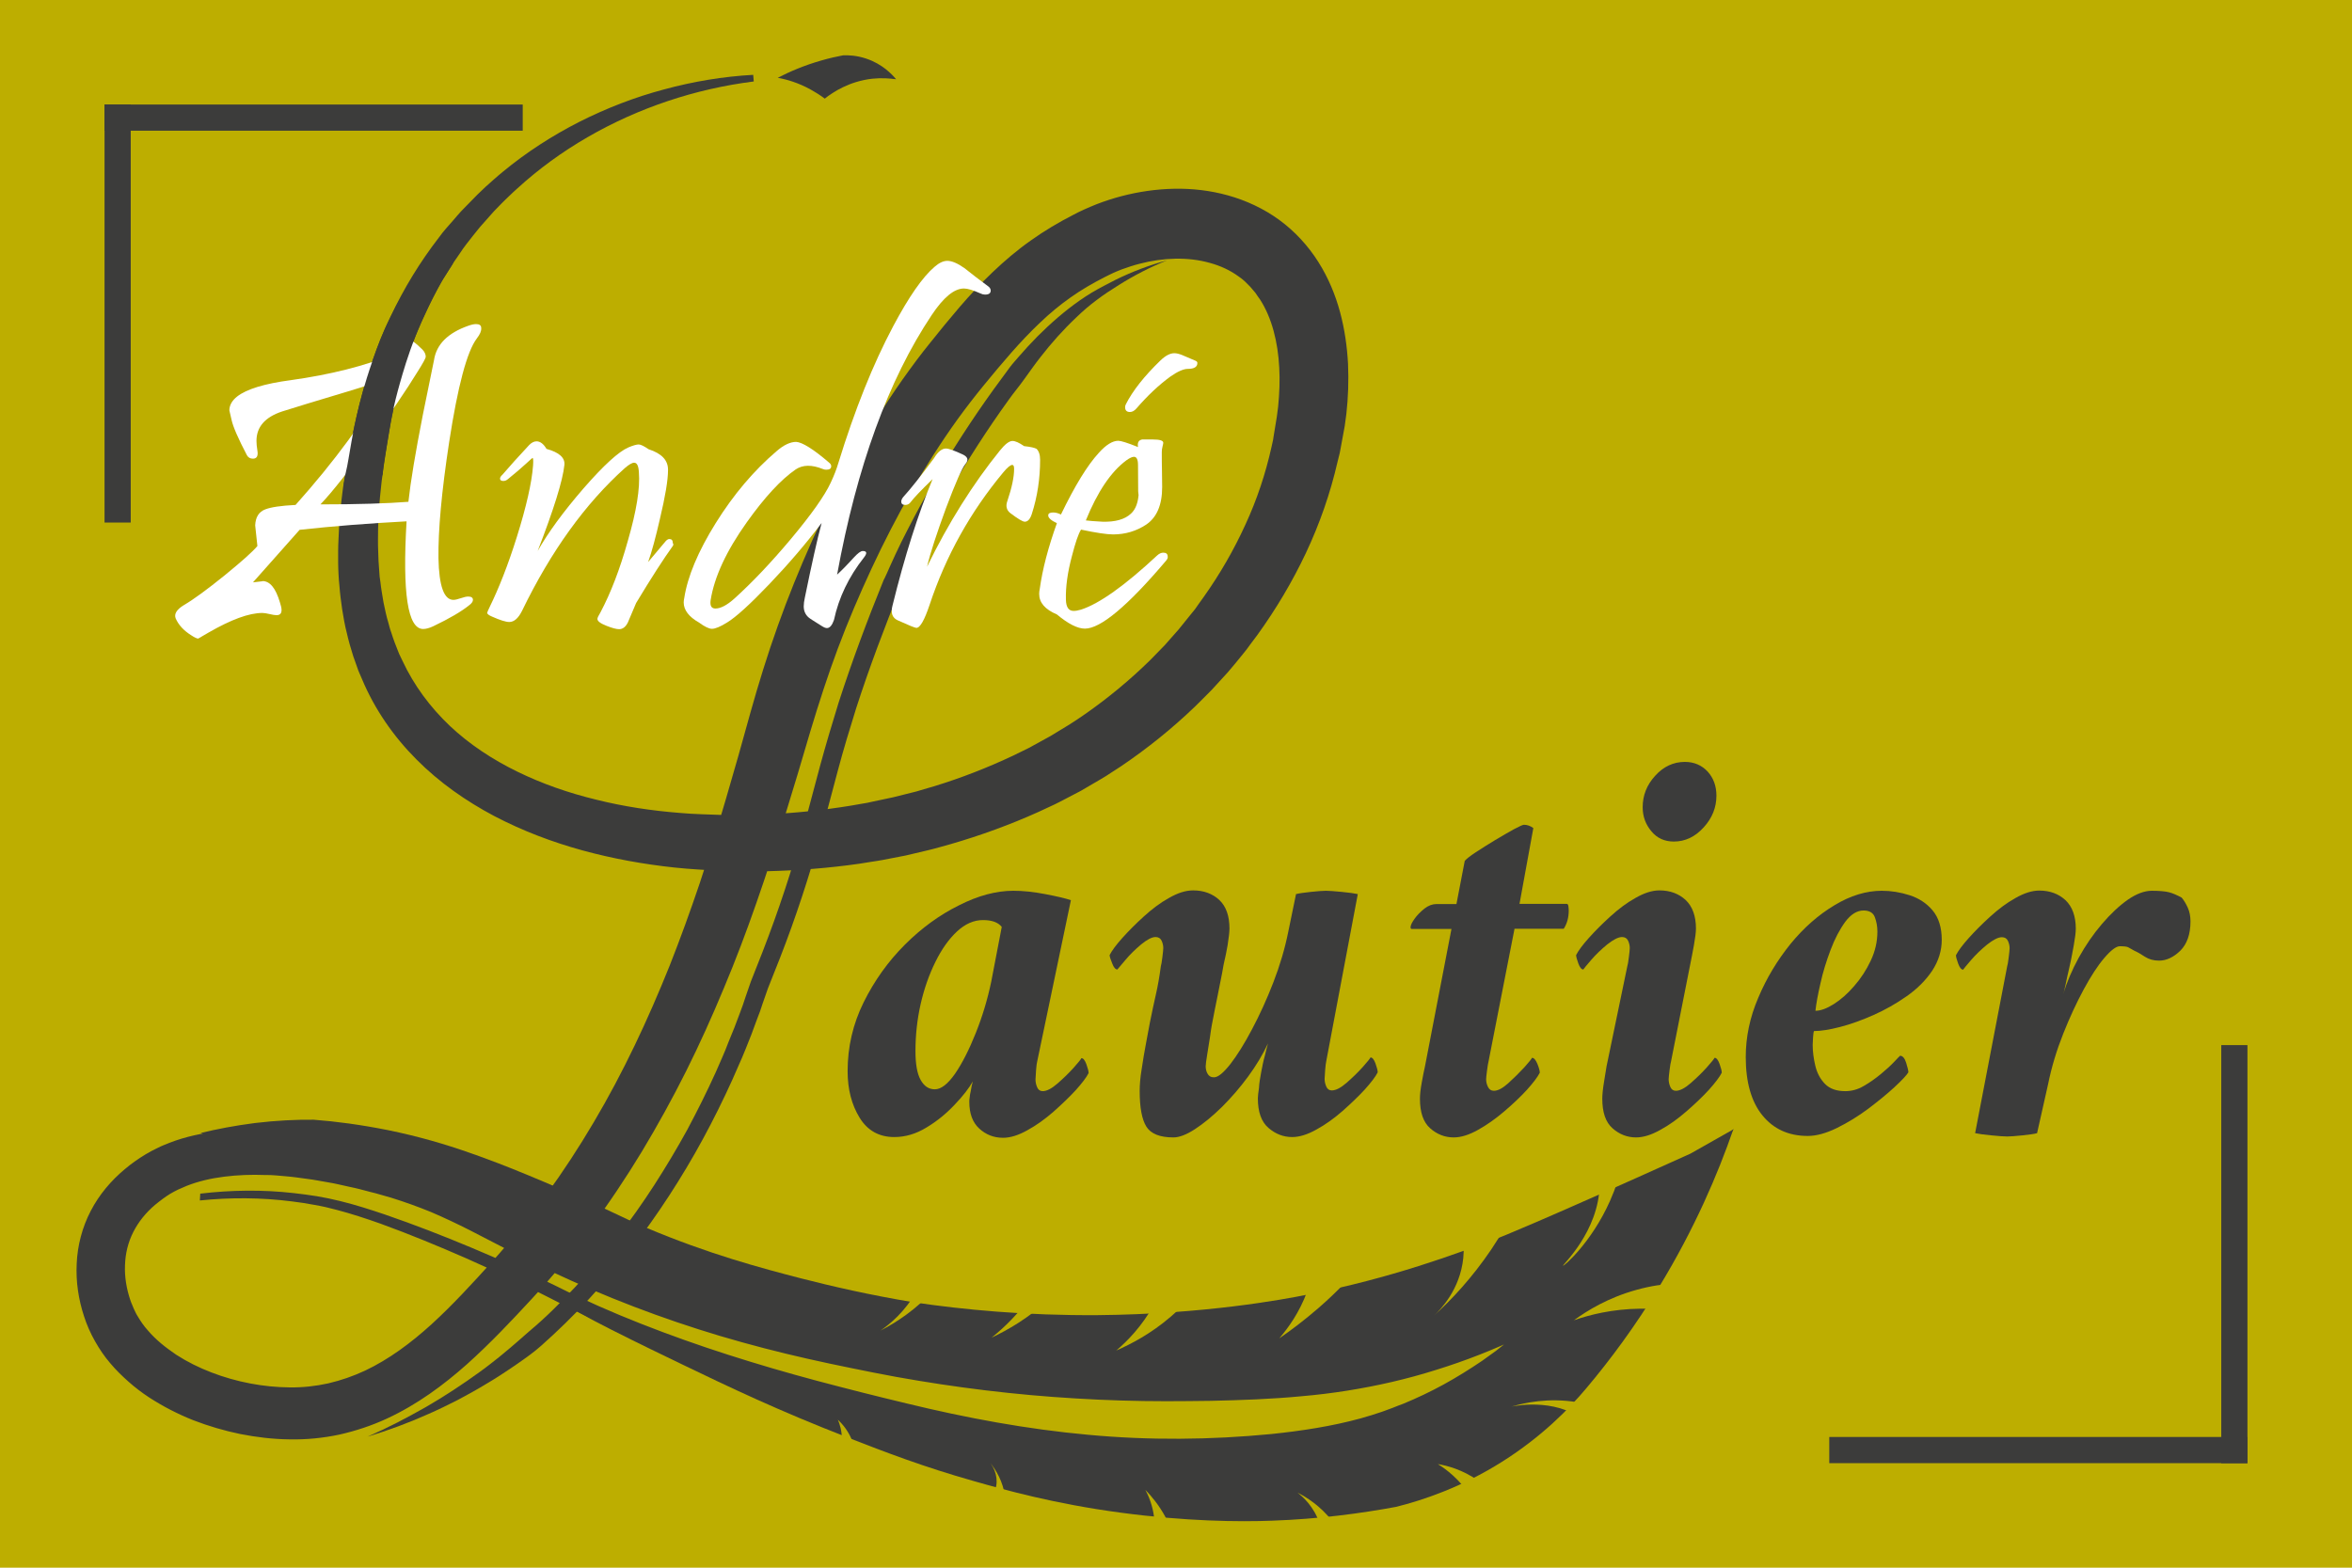 <svg xmlns="http://www.w3.org/2000/svg" xmlns:xlink="http://www.w3.org/1999/xlink" id="Calque_1" x="0px" y="0px" viewBox="0 0 1275.6 850.4" style="enable-background:new 0 0 1275.6 850.4;" xml:space="preserve"><style type="text/css">	.st0{fill:#BDAE00;}	.st1{fill:#3C3C3B;}	.st2{display:none;}	.st3{display:inline;fill:#3C3C3B;}	.st4{fill:#FFFFFF;}</style><rect id="Fond_dor&#xE9;" class="st0" width="1275.6" height="850.4"></rect><g id="Coin_haut_gauche">	<rect id="Horizontale" x="56.7" y="56.7" class="st1" width="226.8" height="14.2"></rect>			<rect id="Verticale" x="-49.6" y="163" transform="matrix(6.123234e-17 -1 1 6.123234e-17 -106.299 233.858)" class="st1" width="226.8" height="14.2"></rect></g><g id="Coin_haut_droite" class="st2">	<rect id="Horizontale_1_" x="992.1" y="56.7" class="st3" width="226.8" height="14.2"></rect>			<rect id="Verticale_1_" x="1098.4" y="163" transform="matrix(6.123234e-17 -1 1 6.123234e-17 1041.732 1381.89)" class="st3" width="226.8" height="14.2"></rect></g><g id="Coin_bas_gauche" class="st2">	<rect id="Horizontale_2_" x="56.7" y="779.5" class="st3" width="226.8" height="14.2"></rect>			<rect id="Verticale_2_" x="-49.6" y="673.2" transform="matrix(6.123234e-17 -1 1 6.123234e-17 -616.535 744.095)" class="st3" width="226.8" height="14.2"></rect></g><g id="Coin_bas_droite">	<rect id="Horizontale_3_" x="992.1" y="779.5" class="st1" width="226.8" height="14.2"></rect>			<rect id="Verticale_3_" x="1098.4" y="673.2" transform="matrix(6.123234e-17 -1 1 6.123234e-17 531.496 1892.126)" class="st1" width="226.8" height="14.2"></rect></g><g id="L" class="st2">	<path class="st3" d="M293.8,400.9c16.5-0.9,32.9-2.6,49.1-5.1l6.1-1l3-0.5l3-0.6c4-0.8,8.1-1.5,12.1-2.3l12.1-2.7c4-0.9,8-2,12-3  c31.8-8.3,62.9-19.6,92.7-33.5c14.9-6.9,29.5-14.5,43.8-22.6c14.3-8.2,28.2-16.8,41.9-26c27.3-18.3,53.1-38.8,77.5-60.8  c12.2-11,24-22.4,35.4-34.2c1.4-1.5,2.9-2.9,4.3-4.4l4.2-4.5l4.2-4.5c1.4-1.5,2.7-2.9,4-4.5c5.2-6.2,10.1-12.7,14.8-19.3  c4.7-6.7,9.1-13.5,13.1-20.5c4-7,7.6-14.2,10.2-21.6c1.3-3.7,2.5-7.4,3.2-11.1c0.7-3.7,1-7.3,0.6-10.7c-0.4-3.4-1.4-6.3-3.2-8.7  c-1.8-2.4-4.7-4.5-7.8-6.3c-1.6-0.9-3.3-1.7-5-2.4c-1.7-0.7-3.5-1.4-5.2-1.8c-3.5-1-7.1-1.5-10.8-1.7c-3.7-0.2-7.4,0.2-11.1,0.8  c-3.7,0.7-7.4,1.6-11.1,2.9c-7.3,2.5-14.5,6-21.8,9.8c-7.3,3.7-14.5,7.6-21.6,11.6c-14.2,8-28.1,16.7-41.4,26.1  c-6.7,4.6-13.2,9.6-19.5,14.6c-3.2,2.5-6.3,5.1-9.3,7.8c-1.5,1.3-3,2.6-4.5,4c-0.7,0.7-1.5,1.3-2.2,2c-0.4,0.3-0.7,0.7-1.1,1  l-0.5,0.5L565,168c-0.2,0.2-0.5,0.4-0.7,0.7c-0.5,0.4-1.1,0.8-1.6,1.1l2-1.4c-12.3,12.7-23.9,26.1-34.8,40  c-10.8,14-20.8,28.6-30.1,43.7c-18.6,30.1-34.5,62.1-49.4,94.5c-7.4,16.2-13.8,32.5-19.6,49.3l-8.7,25.5c-3,8.5-5.9,17-9,25.5  c-1.5,4.2-3.1,8.5-4.7,12.7l-2.4,6.3c-0.8,2.1-1.6,4.2-2.4,6.3l-5,12.7c-1.7,4.2-3.5,8.4-5.3,12.6l-2.7,6.3l-2.9,6.2  c-1.9,4.1-3.8,8.3-5.8,12.4l-6.1,12.2c-1,2-2.1,4.1-3.1,6.1l-3.2,6l-3.2,6c-1.1,2-2.2,4-3.4,5.9c-2.3,3.9-4.5,7.9-6.8,11.8  c-4.7,7.8-9.4,15.6-14.4,23.2c-4.9,7.7-10.1,15.1-15.3,22.7l-8,11c-1.4,1.8-2.7,3.7-4,5.5l-4.2,5.4l-4.2,5.4  c-1.4,1.8-2.8,3.6-4.2,5.4l-8.6,10.6c-1.4,1.8-2.9,3.5-4.4,5.2l-4.5,5.2l-4.5,5.2c-1.5,1.7-3.1,3.4-4.6,5.1  c-12.1,13.6-25,26.5-38.1,39.2c-6.7,6.3-13.7,12.5-21.5,18.3c-7.7,5.7-16.1,10.9-25.4,14.8c-4.6,1.9-9.4,3.7-14.4,4.8  c-1.2,0.3-2.5,0.6-3.8,0.9c-1.3,0.2-2.6,0.5-3.9,0.6c-2.6,0.4-5.2,0.6-7.9,0.7c-10.5,0.3-21-1.3-31-5.3c-5-2-9.9-4.7-14.4-8.1  c-2.2-1.7-4.4-3.7-6.4-5.8c-2-2.2-3.8-4.5-5.4-7.1c-3.2-5.1-5.4-11-6.2-17c-0.9-6-0.5-12,0.7-17.6c1.2-5.6,3.3-10.9,6-15.7  c2.6-4.8,5.9-9.3,9.5-13.3c0.9-1,1.9-1.9,2.8-2.9l2.9-2.7l3-2.5l3.1-2.4c4.2-3,8.5-5.7,12.9-8c8.8-4.7,17.7-8.2,26.5-11.2  c4.4-1.5,8.8-2.9,13.1-4.4l6.6-2l3.3-1l3.3-0.9l6.6-1.9l6.7-1.7c4.4-1.2,8.9-2.2,13.4-3.3c8.9-2,17.9-3.9,26.8-5.6  c17.9-3.4,35.9-6.1,53.9-8.4c9-1.1,18-2.2,26.9-3.2c4.5-0.5,9-0.9,13.5-1.4c4.5-0.4,9-0.9,13.5-1.3c18-1.7,36-3.1,54.1-4.2  c18.1-1,36.2-1.8,54.3-2.1c36.2-0.5,72.6,0.6,108.7,4.3c9,0.8,18.1,2.1,27.1,3.2l13.5,2c2.2,0.3,4.5,0.7,6.7,1l6.7,1.2  c4.5,0.8,9,1.5,13.4,2.4l13.3,2.6l13.2,2.7l13.2,2.8c35.2,7.5,70.3,16,105,25.5l6.5,1.8l6.5,1.9l13,3.7c8.6,2.5,17.3,5.2,25.9,7.8  c17.2,5.5,34.3,11.1,51.2,17.2c17,5.9,33.8,12.6,50.4,19.4l12.4,5.3c4.2,1.7,8.2,3.6,12.3,5.5c8.2,3.6,16.3,7.6,24.4,11.5  c0.6,0.3,0.8,1,0.6,1.6c-0.3,0.6-0.9,0.8-1.5,0.6l0,0c-16.6-6.8-33.3-13.1-50.2-19.1c-16.9-5.9-33.9-11.5-51.1-16.6  c-34.2-10.4-68.9-19.5-103.7-27.6c-34.8-8.1-69.9-15.3-105.1-21.7l-13.2-2.4l-13.2-2.2l-13.2-2.2c-4.4-0.7-8.8-1.3-13.2-2l-6.6-1  c-2.2-0.3-4.4-0.6-6.6-0.8l-13.2-1.6c-8.8-0.8-17.6-1.8-26.5-2.4c-70.8-5.4-142-1.8-212.9,5.9c-35.5,3.8-70.9,8.2-105.6,14.7  c-8.7,1.6-17.3,3.5-25.9,5.4c-4.3,1.1-8.6,2-12.8,3.2l-6.4,1.6l-6.3,1.8L194,656l-3.1,0.9l-6.3,1.9c-4.1,1.4-8.4,2.6-12.4,4.1  c-8.2,2.8-16,5.9-23.1,9.6c-3.6,1.9-6.9,3.9-10,6.1l-2.3,1.7l-2.2,1.8l-2.1,1.9l-1.9,1.9c-4.9,5.1-8.5,11.5-9.9,17.8  c-1.5,6.3-0.7,12.2,2.3,17.2c3,5,8.5,9.3,15.1,12.1c6.6,2.8,14.2,4.2,21.6,4c1.9,0,3.7-0.1,5.5-0.4c0.9-0.1,1.8-0.3,2.7-0.4  c0.9-0.2,1.8-0.3,2.7-0.6c3.8-0.8,7.5-2.1,11.1-3.5c7.3-3,14.4-7.1,21.1-11.9c6.8-4.9,13.3-10.4,19.8-16.3  c12.9-12,25.6-24.4,37.5-37.4c1.5-1.6,3-3.2,4.5-4.8l4.4-5l4.4-5c1.5-1.7,3-3.3,4.4-5l8.5-10.2c1.4-1.7,2.8-3.4,4.2-5.2l4.1-5.2  l4.1-5.2c1.4-1.7,2.7-3.5,4-5.3l7.9-10.6c5.1-7.2,10.3-14.4,15.1-21.8c5-7.3,9.6-14.9,14.3-22.4c2.3-3.8,4.5-7.6,6.7-11.4  c1.1-1.9,2.3-3.8,3.3-5.7l3.2-5.8l3.2-5.8c1.1-1.9,2.1-3.9,3.1-5.9l6-11.8c2-3.9,3.8-8,5.7-12l2.8-6l2.7-6.1  c1.8-4.1,3.6-8.1,5.3-12.2l5-12.3c0.8-2,1.6-4.1,2.4-6.2l2.4-6.3c1.6-4.2,3.2-8.4,4.7-12.5c3.1-8.4,6.2-16.7,9.2-25.2l9-25.4  c3-8.5,6.2-17.1,9.7-25.5c3.4-8.5,7.1-16.8,11-25c3.8-8.2,7.8-16.4,11.8-24.4c4-8.1,8.1-16.2,12.4-24.2c8.5-16,17.5-31.8,27.3-47.1  c9.8-15.3,20.3-30.2,31.6-44.5c11.3-14.3,23.5-27.9,36.3-40.8l2-1.4c-0.4,0.1-0.8,0.3-1.1,0.6c-0.2,0.1-0.3,0.2-0.5,0.4l0.1-0.1  l0.6-0.6c0.4-0.4,0.8-0.8,1.2-1.1c0.8-0.7,1.6-1.5,2.4-2.2c1.6-1.4,3.2-2.8,4.8-4.2c3.2-2.7,6.5-5.4,9.8-8  c6.7-5.2,13.4-10.2,20.3-14.9c13.8-9.5,28.1-18.2,42.8-26.2c7.3-4,14.7-7.9,22.2-11.5c7.4-3.7,15.2-7.4,23.5-10.2  c4.2-1.3,8.5-2.4,12.9-3.2c4.4-0.7,9-1.1,13.6-0.8c4.6,0.2,9.2,0.9,13.6,2.3c2.3,0.7,4.4,1.5,6.4,2.4c2.1,0.9,4.1,1.9,6.1,3.1  c4,2.3,7.9,5.2,11.1,9.4c1.6,2.1,2.8,4.5,3.7,6.9c0.9,2.4,1.4,4.9,1.6,7.3c0.5,4.9-0.1,9.5-1,13.9c-0.9,4.4-2.3,8.6-3.8,12.7  c-3.1,8.1-7,15.7-11.3,23c-4.3,7.3-9,14.3-13.9,21.1c-4.9,6.8-10.1,13.4-15.6,19.8c-1.4,1.6-2.8,3.2-4.3,4.7l-4.3,4.5l-4.3,4.5  c-1.4,1.5-2.9,2.9-4.4,4.4c-11.7,11.8-23.8,23.2-36.4,34.1c-25,21.9-51.4,42.2-79.3,60.3c-13.9,9.1-28.1,17.7-42.7,25.7  c-14.6,8-29.4,15.4-44.6,22.2c-3.8,1.7-7.6,3.4-11.4,5c-3.8,1.6-7.6,3.2-11.5,4.7l-11.6,4.5l-11.7,4.2c-15.7,5.4-31.6,10.1-47.7,14  c-4,0.9-8.1,1.9-12.1,2.8l-12.2,2.5c-4.1,0.7-8.2,1.4-12.2,2.1l-3.1,0.5l-3.1,0.4l-6.2,0.9c-16.4,2.3-32.9,3.7-49.5,4.3  c-0.7,0-1.2-0.5-1.2-1.1C292.7,401.5,293.2,401,293.8,400.9L293.8,400.9z"></path></g><g class="st2">	<path class="st3" d="M554.1,465.3c-13,31.6-22,58.1-26.9,79.6c2.1-1.7,4.9-4.4,8.4-8c3.5-3.6,5.6-5.7,6.5-6.3  c2-2.2,4.1-3.3,6.4-3.3c2.1,0,3.2,0.9,3.2,2.8c0,1.1-0.6,2.4-1.7,3.9c-13.3,17.2-22.1,34.6-26.5,52.2c-1.3,5-3.2,7.4-5.7,7.4  c-2.4,0-6.9-2-13.3-5.9c-3.8-2.2-6-4.1-6.6-5.6c-0.7-1.4-0.7-4.1,0-8.2c5.9-31.5,13.3-57.6,22.2-78.4c-12.3,17.5-29,36.8-50.2,58  c-18.5,18.5-31.8,30.2-40,35.3c-5.9,3.6-10.5,5.4-13.6,5.4c-2.5,0-6.4-1.8-11.6-5.4c-7.5-4-11.2-9.4-11.2-16.4  c0-1.4,0.1-2.9,0.4-4.6c2.5-18.3,11.7-39.7,27.5-64c15.8-24.3,34-44.9,54.4-61.6c6.6-5.5,12.6-8.1,17.8-8c5.1,0.2,14.8,6.1,29,17.7  c1.3,1,1.9,2,1.9,3.2c0,2-1.5,3-4.4,3c-1.1,0-2.2-0.2-3.2-0.6c-10-3.7-18.1-3.6-24.1,0.4c-13.3,8.5-28,23.6-44.1,45.2  c-18.6,24.8-29.9,47.1-33.7,66.9c-0.1,0.9-0.2,1.7-0.2,2.4c0,3.1,1.4,4.6,4.2,4.6c4.8,0,10.5-2.9,17.2-8.7  c15.8-13.5,32.8-30.5,50.8-50.9c18.5-21.2,30.4-37.2,35.6-48c3.8-7.9,6.3-13.5,7.4-16.7c1.8-5.6,3.8-8.4,5.9-8.4s7.1,2.5,14.8,7.6  c3.2,2.1,5,4,5.3,5.8C556.3,458.9,555.7,461.6,554.1,465.3z"></path>	<path class="st3" d="M736.9,454.3c-18.8,30.6-32.8,66.5-42.2,107.8c4-6.1,8.8-13.8,14.4-23.2c0.7-1.7,1.8-2.6,3.4-2.6  c2.1,0,3.2,1.2,3.2,3.5c0,0.7-0.2,1.6-0.6,2.4c-9,18.1-15,32-17.8,41.8c-1.7,6.2-4,9.3-6.8,9.3c-2.8,0-8.3-2.4-16.5-7.2  c-4.4-2.7-5.9-7.6-4.4-14.5c5.9-27,13.1-50.5,21.4-70.4c-27.3,38.9-50.1,67.6-68.6,86.1c-4.1,4.1-8.5,6.1-13.3,6.1  c-4,0-8.6-1.4-14-4.3c-9.7-1.5-14.6-5.9-14.6-13.4c0-1.4,0.1-2.8,0.4-4.5c3.5-35.4,10.9-64.9,22-88.3c-2.4,2-6,4.9-10.8,8.7  c-1.8,1.4-3.3,1.7-4.2,1.1c-1.1-0.7-0.9-2.2,0.6-4.3c7.6-9.8,12.1-16.2,13.6-19.3c4.4-9.7,9-17.2,13.8-22.5c2.5-2.7,5.2-4.1,8-4.1  c3.8,0,9.4,2,16.7,5.9c2,1.1,3,2.2,3,3.3l-4.7,6.1c-7.1,9.4-14.5,26-22.5,49.8c-8.6,25.8-13,46.8-13.1,63c0,5.3,1.3,8,3.8,8  c2.3,0,5.9-2.3,11-6.9c10.9-10.2,26.6-29.4,47.2-57.6c18.2-24.9,29.2-41.1,33-48.7c6.4-12.6,11.5-20.1,15.5-22.3  c2.5-1.5,4.8-2.2,6.8-2.2c2,0,5.8,1.3,11.4,3.9c5.6,2.6,8.5,4.5,8.5,5.8c0,0.4-0.5,0.9-1.5,1.5  C738.1,452.9,737.4,453.6,736.9,454.3z"></path>	<path class="st3" d="M867.4,351.9c4,1.9,5.9,4,5.9,6.3c0,1.6-1.3,2.4-4,2.4c-0.6,0-1.5-0.1-2.6-0.3c-1.2-0.2-2.1-0.3-2.6-0.3  c-5.4,0-11.9,5.1-19.5,15.4c-6.8,9.2-16.2,29.1-28.2,59.9c-1.1,2.7-1.6,4.3-1.3,4.8c0.4,0.9,2.3,1.4,5.5,1.5  c8.3,0.6,19.5,0.4,33.5-0.7c4.8-0.4,7.2,1.4,7.2,5.4c0,2.7-1.8,4.4-5.5,5c-3,0.4-18.6,1.5-46.8,3.3C792,498.2,781.7,535,778,565.1  c-0.1,1.6-0.2,3-0.2,4.3c0,4.2,1.2,6.3,3.6,6.3c3.8,0,15.3-8.1,34.5-24.3c2.3-2,4.4-3,6.6-3c1.8,0,3,0.7,3.4,2  c0.4,1.5-0.2,3.2-1.9,5.2c-11.4,13.3-22.7,24.5-33.7,33.8c-4.7,3.8-8.5,5.8-11.6,5.8c-3.1,0-7.9-2.2-14.4-6.5  c-8-1.9-12.1-5.6-12.1-11.2c0-0.9,0.1-1.9,0.4-3c5.2-32,15.5-71.3,30.7-118c-7.5-0.9-14.3-1.7-20.3-2.6c-2.7-0.4-4-1.9-4-4.5  c0-2.8,1.4-4.6,4.2-5.2c2.8-0.6,8-2,15.7-4.1c4.7-1.4,9.2-3.2,13.6-5.6c15.1-41,27-67.6,35.6-79.7c4.9-6.9,10.2-10.4,15.9-10.4  C849.3,344.5,857.1,346.9,867.4,351.9z"></path>	<path class="st3" d="M908.7,462.7c-3.4,16.7-12.2,44.5-26.5,83.5c4.1-3.2,9.7-9.1,16.9-17.7c1-1.1,2-1.7,3-1.7  c2.3,0,2.5,1.7,0.8,5.2c-0.7,1.4-6.6,9.9-17.8,25.5c-8.5,11.9-14.7,22.4-18.6,31.6c-1.3,2.8-3.6,4.3-7,4.3c-3.4,0-8-1.4-13.8-4.3  c-3.7-1.7-5.5-3-5.5-3.9c0-0.7,0.8-2.4,2.3-4.8c7.6-11.8,16.1-31.5,25.4-59.1c8.9-26.8,13.9-46.7,15-59.7c0.4-5.6-0.2-8.4-1.9-8.4  c-1.3,0-3.5,1.4-6.8,4.1l-13.1,10.8c-4.7,3.7-7,3.9-7,0.6c0-1,0.6-2.2,1.9-3.7c6.6-8.2,13.7-15.9,21.2-23.2  c2.3-2.1,4.4-3.2,6.6-3.2c2.3,0,5.6,1.4,10,4.1c6.5,1.5,10.1,2.4,10.8,2.8c3.2,1.7,4.9,5,4.9,9.7  C909.6,457.3,909.3,459.8,908.7,462.7z M938.6,381.3c2.3,1.5,3.4,3.2,3.4,5c0,3.6-6.1,9.2-18.2,16.7c-8,4.8-15.8,6.6-23.3,5.2  c-4.2-0.7-7.9-2.1-11-4.1c-1-0.7-1.7-1.5-2.2-2.3c-0.5-0.8-0.6-1.5-0.3-2c0.4-0.5,1.3-0.6,2.5-0.4c13-9.9,21.5-17,25.6-21.4  c3.2-3.2,5.6-4.8,7-4.8C924.6,373.3,930.1,375.9,938.6,381.3z"></path>	<path class="st3" d="M1041.7,536.1c-34.3,38.5-58.5,57.8-72.4,57.8c-6.6,0-15-4-25.2-12.1c-10.6-4.3-15.9-10.2-15.9-17.5  c0-1.4,0.1-2.8,0.4-4.3c2.5-17,7.7-35.7,15.5-56.3c-5.2-2.4-7.8-4.6-7.8-6.7c0-1.7,1.5-2.6,4.4-2.6c2.3,0,4.6,0.6,7,1.7  c12.6-24.8,23.9-42.4,33.9-52.8c6.5-6.9,12.4-10.4,17.6-10.4c2.4,0,8.3,1.8,17.8,5.4c-0.7-3.7,0.5-5.9,3.6-6.5c0.1,0,3.5,0,10,0  c6.1,0,9.1,0.9,9.1,2.8c0,0.4-0.2,1.4-0.6,3.2c-0.4,1.7-0.6,3.3-0.6,4.8c0,4.5,0.1,10,0.2,16.5c0.1,6.6,0.2,11,0.2,13.2  c0,15.4-4.8,26.1-14.4,32.2c-8.8,5.6-18.6,8.4-29.7,8.4c-5.8,0-15.4-1.4-28.8-4.1c-2.4,3.8-5.1,11.3-8,22.5  c-4,14.1-5.8,26.6-5.5,37.5c0.1,6.4,2.5,9.7,7,9.7c1.7,0,3.9-0.4,6.6-1.1c16.4-5.1,39.2-20.6,68.4-46.5c1.8-1.6,3.7-2.4,5.5-2.4  c2.7,0,4,1.1,4,3.3C1043.9,533.2,1043.1,534.6,1041.7,536.1z M1017,453.9c0-4.8-1.2-7.2-3.6-7.2c-1.6,0-3.8,1-6.8,3  c-13.8,9.8-26,27-36.4,51.5c2.8,0.4,7.8,0.7,14.8,1.1c11.4,0.4,20-1.9,25.6-6.9c4.2-3.7,6.6-9.9,7-18.4  C1017.2,483.3,1017,475.6,1017,453.9z"></path>	<path class="st3" d="M1192.3,449.3c0,16.2-2.5,31.7-7.4,46.5c-1.6,4.5-3.7,6.7-6.4,6.7c-2,0-6.4-2.5-13.1-7.4  c-3.4-2.5-4.2-6-2.5-10.6c4-11.3,5.9-20.3,5.9-27.1c0-2.4-0.6-3.5-1.7-3.5c-1.7,0-4.4,2.2-8.3,6.7c-29.4,33.6-51.3,71.3-65.9,113  c-4.7,13.3-8.6,19.9-11.9,19.9c-1.3,0-6.9-2.2-16.7-6.5c-4.8-2.1-6.4-6.2-4.9-12.3c11.2-42.9,23.2-79.1,36-108.5  c-10.5,9.7-17.1,16.3-19.9,19.9c-1.1,1.5-2.7,2.2-4.7,2.2c-2.4,0-3.6-0.9-3.6-2.8c0-1.1,0.6-2.4,1.7-3.7  c6.9-7.3,16.2-18.5,27.7-33.5c3.5-5.5,7.1-8.2,10.6-8.2c2.5,0,7.7,1.7,15.5,5.2c4.4,2,5.1,4.6,2.1,8c-3.1,3.6-9,16.3-17.6,38.1  c-8.2,21.2-13.8,37.8-16.9,49.8c19.2-37.5,41-70.7,65.5-99.4c4.7-5.5,8.4-8.2,11.2-8.2c2.5,0,6,1.5,10.4,4.5  c5.9,0.6,9.7,1.4,11.2,2.4C1191.1,441.8,1192.3,444.8,1192.3,449.3z"></path></g><g id="L_1_">	<path class="st1" d="M108.6,647.5c16.8-2,33.9-2.2,50.7-0.3c4.2,0.5,8.4,1,12.6,1.7c4.2,0.7,8.4,1.6,12.5,2.6  c8.2,2,16.3,4.6,24.3,7.3c16,5.5,31.7,11.6,47.2,18.1c15.5,6.5,30.9,13.4,46.1,20.9c14.9,7.5,30.2,14.2,45.7,20.3  c15.5,6.1,31.3,11.7,47.2,16.8c15.9,5.1,32,9.8,48.1,14.1c8.1,2.2,16.2,4.2,24.3,6.3c8.1,2,16.3,4.1,24.4,6  c32.5,7.9,65.3,14,98.4,17c33.1,3.1,66.4,2.8,99.4-0.4c16.4-1.7,32.8-4.2,48.5-8.5c3.9-1.1,7.8-2.3,11.6-3.6  c1.9-0.7,3.8-1.4,5.7-2.1c1.9-0.8,3.8-1.5,5.7-2.2c7.5-3.1,14.9-6.6,22-10.5c7.1-3.9,14-8.2,20.8-12.8c1.7-1.2,3.3-2.4,5-3.6  l2.5-1.8c0.8-0.6,1.6-1.3,2.4-1.9l4.8-3.8c1.6-1.3,3.1-2.6,4.7-3.9c12.4-10.6,23.9-22.3,34.3-34.9l10.5,11.6  c-13.6,9.5-27.9,17.9-42.9,25.1c-15,7.2-30.4,13.2-46.2,18.1c-15.8,5-32,8.7-48.4,11.3c-8.2,1.3-16.4,2.3-24.6,3  c-8.2,0.8-16.4,1.3-24.6,1.7c-8.2,0.4-16.4,0.6-24.5,0.8c-8.1,0.1-16.2,0.2-24.4,0.2c-16.3,0-32.7-0.5-49-1.5  c-32.6-1.9-65.2-5.9-97.4-11.7l-12.1-2.3l-11.9-2.4c-8-1.6-15.9-3.3-23.9-5.1c-15.9-3.6-31.8-7.7-47.6-12.4  c-31.5-9.4-62.3-21.2-92-35.2c-3.7-1.7-7.4-3.6-11.1-5.4c-3.7-1.8-7.3-3.7-11-5.6c-7.3-3.7-14.4-7.5-21.5-11.1  c-7.1-3.6-14.1-6.9-21.1-9.9c-7.1-2.9-14.3-5.5-21.7-7.8l-5.6-1.6l-2.8-0.8l-2.8-0.7l-5.7-1.5c-1.9-0.5-3.8-0.9-5.7-1.3  c-3.8-0.8-7.6-1.8-11.4-2.4l-5.7-1l-2.9-0.5l-2.9-0.4c-3.8-0.5-7.6-1.1-11.4-1.4l-5.7-0.5c-1.9-0.2-3.8-0.2-5.7-0.2  c-7.5-0.3-15,0-22.2,0.9c-7.2,0.9-14.1,2.5-20.4,5c-1.6,0.7-3.1,1.3-4.6,2c-1.5,0.7-2.9,1.5-4.3,2.3c-1.4,0.9-2.7,1.7-4,2.7  c-0.6,0.4-1.5,1.1-2.1,1.6c-0.7,0.5-1.3,1.1-2,1.6c-5.1,4.3-9.1,9.3-11.9,14.8c-2.8,5.5-4.3,11.6-4.5,17.9  c-0.3,6.3,0.8,12.9,2.9,19.1c0.3,0.8,0.5,1.5,0.9,2.3c0.3,0.8,0.6,1.4,0.9,2.2c0.3,0.7,0.7,1.4,1,2.1l0.5,1l0.6,1  c1.6,2.7,3.4,5.4,5.6,7.8c2.1,2.5,4.5,4.8,7.1,7c2.6,2.2,5.4,4.2,8.3,6.2c5.9,3.8,12.3,7,19.1,9.6c13.5,5.2,28.2,8,42.5,8.1  c7.1,0.1,14.1-0.7,20.9-2.2c6.8-1.6,13.5-3.9,19.9-6.9c12.9-6.1,24.9-15,36.1-25.2c11.3-10.3,21.9-21.9,32.7-33.8  c20.9-23.2,39.3-48.7,55.2-75.7c16-27,29.4-55.6,41.2-85c5.8-14.7,11.2-29.6,16.3-44.7c5-15.1,9.7-30.3,14.2-45.7l6.7-23.2  l6.5-23.3c4.4-15.7,9.3-31.7,14.9-47.3c5.6-15.7,11.8-31,18.6-46.2c6.8-15.2,14.1-30.1,22.3-44.7c8.2-14.6,17-28.9,26.7-42.7  c4.9-6.9,9.9-13.7,15.2-20.2c5.1-6.4,10.4-12.9,15.9-19.3c5.5-6.4,11.4-12.7,17.8-18.8c6.4-6.1,13.3-12,20.7-17.2  c7.4-5.3,15.2-9.9,23-13.9l2.9-1.5l3.2-1.5c2.2-1,4.4-1.9,6.6-2.8c4.4-1.7,9-3.2,13.6-4.4c9.2-2.4,18.7-3.8,28.4-4  c9.7-0.2,19.6,0.9,29.3,3.6c9.7,2.7,19.3,7.1,27.8,13.3c8.5,6.2,15.7,14.1,21.2,22.8c5.5,8.7,9.3,18,11.8,27.3  c2.5,9.3,3.8,18.7,4.3,27.9c0.4,9.2,0.1,18.3-0.9,27.2c-0.3,2.2-0.6,4.5-0.9,6.7l-1.2,6.5l-1.2,6.5l-0.3,1.6l-0.4,1.6l-0.8,3.2  c-3.9,17-9.7,33.6-17.1,49.3c-7.4,15.7-16.3,30.6-26.4,44.6l-3.9,5.2l-1.9,2.6c-0.7,0.9-1.4,1.7-2,2.5c-2.7,3.3-5.4,6.7-8.2,9.9  l-8.7,9.5c-3,3.1-6.1,6.1-9.1,9.1c-12.4,11.9-25.8,22.7-40,32.3l-5.4,3.5c-1.8,1.2-3.6,2.4-5.4,3.4l-11.1,6.5l-11.3,5.9  c-1.9,1-3.8,1.9-5.8,2.8l-5.8,2.7c-15.5,7-31.5,12.8-47.7,17.5l-6.1,1.7c-2,0.5-4.1,1.2-6.1,1.6l-12.3,2.9l-12.4,2.4  c-2.1,0.4-4.2,0.7-6.2,1l-6.2,1c-16.7,2.4-33.4,3.7-50.2,4.1c-4.2,0-8.4,0.1-12.6,0.1l-12.6-0.3c-8.4-0.5-16.7-0.9-25.1-1.8  c-16.8-1.8-33.5-4.8-49.9-9.3c-16.4-4.5-32.5-10.6-47.8-18.6c-15.3-8.1-29.8-18.2-42.2-30.7c-12.5-12.5-22.8-27.4-29.6-43.7l-1.3-3  c-0.4-1-0.9-2-1.2-3.1l-2.2-6.2c-0.7-2.1-1.2-4.2-1.9-6.3c-0.6-2.1-1.1-4.2-1.6-6.3c-1.1-4.2-1.8-8.5-2.5-12.7  c-0.6-4.3-1.2-8.5-1.5-12.8l-0.3-3.2c-0.1-1.1-0.1-2.1-0.2-3.2c-0.1-2.1-0.2-4.3-0.2-6.4l0-6.4c0-2.1,0.1-4.2,0.2-6.3  c0.3-8.4,1-16.8,2.1-25.1l0.4-3.1l0.5-3.1c0.3-2.1,0.6-4.1,1-6.2l1.1-6.1l1.1-5.9c1.5-8,3.3-16.2,5.3-24.2  c4.1-16.1,9.6-32,16.8-47.1c7.1-15.1,15.9-29.5,26.1-42.7c2.4-3.4,5.3-6.5,8-9.6c1.4-1.6,2.7-3.2,4.1-4.7l4.4-4.5l4.4-4.5  c1.5-1.5,3-2.8,4.5-4.3c1.5-1.4,3.1-2.8,4.6-4.1l2.3-2l2.4-2c12.8-10.6,26.8-19.6,41.5-27.1c14.7-7.4,30.1-13.4,46-17.6  c15.8-4.3,32-7,48.3-7.9l0.3,3.6c-31.8,4-62.6,14.3-90.1,30.2c-13.7,7.9-26.5,17.2-38.1,27.8l-2.2,2l-2.1,2  c-1.4,1.4-2.9,2.7-4.2,4.1c-1.4,1.4-2.8,2.8-4.1,4.2l-3.9,4.4l-3.9,4.4c-1.3,1.5-2.4,3.1-3.7,4.6c-2.4,3.1-4.9,6.1-7,9.4  c-9,12.7-16.5,26.5-22.5,40.9c-6,14.4-10.6,29.3-13.8,44.7c-1.6,7.7-3,15.4-4.1,23.3l-0.9,6l-0.8,5.8c-0.3,1.9-0.5,3.9-0.7,5.8  l-0.3,2.9l-0.3,2.9c-0.8,7.8-1.1,15.5-1.1,23.2c0,1.9,0,3.9,0.1,5.8l0.2,5.7c0.1,1.9,0.3,3.8,0.4,5.7c0.1,0.9,0.1,1.9,0.2,2.8  l0.4,2.8c0.4,3.8,1.1,7.5,1.7,11.2c0.8,3.7,1.5,7.4,2.6,10.9c0.5,1.8,0.9,3.6,1.6,5.4c0.6,1.8,1.1,3.5,1.8,5.3l2,5.1  c0.3,0.9,0.7,1.7,1.1,2.5l1.2,2.5c6.2,13.3,15,25.1,25.6,35.2c10.7,10.1,23.2,18.3,36.7,24.9c13.5,6.6,27.9,11.6,42.8,15.2  c14.8,3.7,30.1,6,45.5,7.2c7.7,0.7,15.5,0.8,23.2,1.1l11.7,0c3.9-0.1,7.8-0.2,11.7-0.3c15.5-0.7,31-2.3,46.2-4.8l5.7-1  c1.9-0.3,3.8-0.6,5.7-1.1l11.3-2.4l11.2-2.8c1.9-0.4,3.7-1.1,5.6-1.6l5.5-1.6c14.7-4.5,29-10.1,42.8-16.6l5.1-2.5  c1.7-0.9,3.5-1.6,5.1-2.6l10-5.5l9.7-5.9c1.7-1,3.2-2.1,4.8-3.1l4.7-3.2c12.4-8.7,24.1-18.4,34.9-29c2.6-2.7,5.3-5.4,7.9-8.1  l7.5-8.5c2.4-2.9,4.7-5.9,7.1-8.8c0.6-0.7,1.2-1.5,1.8-2.2l1.6-2.3l3.3-4.6c8.7-12.3,16.2-25.3,22.4-38.9  c6.3-13.6,11-27.8,14.2-42.2l0.6-2.7l0.3-1.4l0.2-1.4l0.9-5.5l0.9-5.5l0.7-5.4c0.7-7.1,1-14.3,0.6-21.2c-0.7-13.8-4-27-10.4-36.9  c-0.9-1.2-1.7-2.4-2.5-3.6c-1-1.1-1.8-2.2-2.8-3.3c-1-1-2-2-3-3c-1-0.9-2.1-1.8-3.3-2.6c-4.5-3.3-9.8-5.8-15.7-7.4  c-11.7-3.3-25.2-2.9-38.1,0.5c-3.2,0.8-6.4,1.9-9.5,3c-1.5,0.6-3.1,1.2-4.6,1.9l-2.3,1.1l-2.4,1.2c-6.5,3.3-12.7,6.9-18.5,11  c-5.8,4.1-11.3,8.6-16.6,13.7c-5.3,5-10.5,10.5-15.6,16.3c-5.1,5.8-10.1,11.8-15.1,17.9c-4.9,6-9.6,12.1-14.1,18.3  c-9,12.5-17.3,25.6-25.1,39.2c-7.7,13.6-14.9,27.5-21.5,41.7c-6.6,14.2-12.8,28.7-18.3,43.4c-5.5,14.7-10.3,29.6-14.9,44.9  l-6.9,23.3l-7.1,23.3c-4.8,15.6-9.9,31.1-15.3,46.6c-5.4,15.5-11.2,30.9-17.6,46.1c-6.3,15.2-13.1,30.3-20.5,45.1  c-7.4,14.8-15.4,29.3-24,43.6c-17.2,28.4-37,55.4-59.7,79.9c-11,11.9-22.4,24-35.1,35.4c-12.7,11.3-27,21.9-43.4,29.5  c-8.2,3.8-16.9,6.7-25.8,8.7c-8.9,1.9-18.2,2.8-27.2,2.6c-9-0.1-17.9-1.2-26.6-2.9c-8.7-1.8-17.2-4.3-25.5-7.5  c-8.3-3.3-16.3-7.4-24-12.4c-3.8-2.5-7.5-5.3-11-8.4c-3.5-3.1-6.9-6.4-10-10.1c-3.1-3.6-5.9-7.7-8.3-12c-2.4-4.2-4.5-9-5.9-13.4  c-3-9.1-4.5-18.8-4-28.6c0.4-9.8,3-19.8,7.6-28.6c4.6-8.9,11.1-16.5,18.4-22.6c0.9-0.8,1.8-1.5,2.7-2.2c0.9-0.7,1.7-1.3,2.7-2  c1.9-1.4,4-2.7,6.1-4c2.1-1.2,4.2-2.4,6.4-3.4c2.1-1.1,4.3-1.9,6.5-2.8c8.8-3.4,17.7-5.2,26.6-6.3c8.8-1,17.6-1.3,26.2-0.8  c2.1,0.1,4.3,0.1,6.4,0.3l6.4,0.6c4.3,0.3,8.4,1.1,12.6,1.6l3.1,0.5l3.1,0.6l6.2,1.2c4.2,0.7,8.2,1.8,12.3,2.7  c2,0.5,4.1,0.9,6.1,1.4l6.1,1.6l3,0.8l3,0.9l6,1.8c8,2.6,16,5.5,23.8,8.9c7.8,3.4,15.3,7.1,22.6,10.9c7.3,3.8,14.4,7.7,21.4,11.4  c3.5,1.9,7.1,3.7,10.6,5.5c3.5,1.8,7.1,3.6,10.6,5.3c28.5,13.9,58.1,25.6,88.4,35c15.2,4.7,30.5,8.9,46,12.6  c7.8,1.9,15.6,3.6,23.4,5.3l11.8,2.5l11.7,2.4c31.3,6.1,63,10.4,94.8,12.6c15.9,1.1,31.9,1.8,47.9,2c8,0.1,16,0.1,24.1,0.1  c8,0,16-0.2,23.9-0.5c15.9-0.6,31.7-1.7,47.3-4c15.6-2.2,30.9-5.5,46-10.1c15.1-4.5,29.9-10,44.2-16.6c14.2-6.6,27.9-14.4,41-23.2  l47.2-31.9l-36.7,43.4c-11.1,13.2-23.4,25.4-36.7,36.4c-1.7,1.4-3.3,2.8-5,4.1l-5.2,3.9c-0.9,0.6-1.7,1.3-2.6,2l-2.7,1.9  c-1.8,1.2-3.5,2.5-5.3,3.7c-7.2,4.8-14.6,9.3-22.2,13.3c-7.6,4.1-15.5,7.7-23.6,10.9c-2,0.8-4.1,1.5-6.1,2.3  c-2,0.7-4.1,1.5-6.1,2.1c-4.1,1.4-8.3,2.6-12.5,3.7c-16.8,4.3-33.8,6.7-50.8,8.3c-8.5,0.7-17,1.3-25.5,1.5l-6.4,0.2  c-2.1,0.1-4.2,0.1-6.4,0.1l-6.4,0.1c-2.1,0-4.2,0-6.4,0c-17-0.1-34-1.2-50.8-3c-33.8-3.5-67.1-10.3-99.7-18.8  c-8.2-2.1-16.3-4.2-24.4-6.4c-8.1-2.2-16.3-4.4-24.4-6.7c-16.2-4.6-32.3-9.5-48.3-14.9c-31.9-10.8-63.4-23.4-93.4-39  c-14.8-7.6-30-14.7-45.3-21.5c-15.3-6.7-30.8-13.1-46.5-18.8c-7.9-2.8-15.8-5.4-23.8-7.5c-4-1.1-8-2-12.1-2.7  c-4.1-0.8-8.2-1.4-12.3-1.9c-16.5-2.1-33.2-2.2-49.8-0.5L108.6,647.5z"></path></g><g id="Double_trait_vertical">	<path class="st1" d="M199.4,779.3c5.4-2.4,10.7-4.9,16-7.6c5.2-2.7,10.4-5.5,15.5-8.4c10.2-5.9,19.9-12.3,29.3-19.1  c2.4-1.7,4.7-3.5,7-5.3c2.3-1.8,4.6-3.6,6.8-5.5c2.2-1.9,4.5-3.7,6.6-5.6c2.2-1.9,4.3-3.8,6.5-5.7c8.9-7.4,17.1-15.7,25-24.1  c15.8-17.1,30.1-35.6,42.7-55.1c6.3-9.8,12.3-19.8,17.9-30c5.5-10.3,10.7-20.7,15.5-31.3l3.5-8c0.6-1.3,1.2-2.7,1.7-4l1.6-4.1  c1.1-2.7,2.2-5.4,3.3-8.1l3.1-8.2l1.5-4.1l1.4-4.2l2.9-8.4l6.5-16.5c8.5-21.9,15.8-44,22-66.6l9.1-34.1c3.1-11.4,6.5-22.8,10-34.1  c7.3-22.6,15.6-44.8,24.5-66.7l0.5-0.9c-0.1,0-0.1,0.1-0.1,0.1c0,0,0,0.1,0,0.1l0.1-0.2l0.4-0.9l0.8-1.7l1.5-3.4  c1-2.3,2.1-4.5,3.1-6.8c2.1-4.5,4.3-9,6.6-13.4c4.5-8.8,9.3-17.6,14.3-26.2c10-17.2,20.8-33.9,32.4-50l2.2-3l2.2-3  c1.5-2,2.9-4,4.4-6c1.5-2,3.2-3.8,4.8-5.7c1.6-1.9,3.4-3.7,5-5.6c6.8-7.4,14.2-14.3,22.1-20.5c4-3.1,8.1-6,12.4-8.6  c2.1-1.3,4.4-2.5,6.6-3.7c2.1-1.1,4.4-2.3,6.6-3.4c8.9-4.4,18.3-7.9,27.8-10.5c-9.2,3.7-17.9,8.2-26.2,13.4c-2.1,1.3-4.1,2.6-6.2,4  c-2,1.4-4,2.7-5.9,4.2c-3.9,2.9-7.5,6-11,9.4c-7,6.6-13.5,13.9-19.4,21.5c-3,3.8-5.7,7.7-8.6,11.7c-2.8,4-6,7.7-8.8,11.7  c-11.4,15.8-22,32.3-31.8,49.2c-4.9,8.5-9.6,17-14,25.7c-2.2,4.3-4.4,8.7-6.5,13.1c-1,2.2-2.1,4.4-3.1,6.6l-1.5,3.3l-0.7,1.7  l-0.4,0.8l-0.3,0.7c-0.2,0.3-0.3,0.7-0.5,1l0.5-0.9c-8.8,21.8-17.1,43.7-24.3,66c-3.5,11.2-6.9,22.4-9.9,33.7l-9.1,34.2  c-6.3,22.8-13.7,45.5-22.3,67.5l-6.5,16.4l-2.9,8.3l-1.4,4.2l-1.6,4.2l-3.1,8.4c-1.1,2.8-2.2,5.5-3.3,8.3l-1.7,4.1  c-0.6,1.4-1.2,2.7-1.8,4.1l-3.6,8.2c-4.9,10.8-10.2,21.5-15.9,32c-5.7,10.5-11.8,20.7-18.3,30.7c-13,20-27.6,38.9-43.8,56.4  c-8.1,8.7-16.7,17.1-25.7,25.1c-4.5,4-9.5,7.4-14.4,10.8c-2.4,1.7-5,3.3-7.5,5c-2.5,1.6-5,3.2-7.6,4.7c-5.1,3.1-10.3,6-15.6,8.8  c-5.3,2.7-10.6,5.3-16.1,7.7C221.9,771.7,210.7,775.9,199.4,779.3z"></path></g><path id="Haut_plume" class="st1" d="M108.8,614.6c8.7-2.1,18.5-4,29.4-5.4c11.7-1.4,22.4-1.9,31.9-1.8c12.1,0.9,25.5,2.7,40.1,5.6 c16.8,3.4,31.6,7.8,44.4,12.3c4.5,1.6,19,6.4,52.3,20.9c27.8,12.1,27.7,13,43.4,19.7c34.3,14.5,62.7,22,84.3,27.6 c16.4,4.2,37.1,9,61.3,13c26.4,3.9,60.2,7.2,99.6,6.9c57.8-0.5,101-8.6,112.9-11c46.7-9.2,81-22.1,104.6-31c0,0,18.1-6.9,103.8-45.6 l23.5-13.3c-11.3,14.1-22.6,28.2-33.9,42.4c-27.6,20.5-55.1,41.1-82.7,61.6l-123.3,32.2l-181-6.8l-153.5-37l-115.2-53L108.8,614.6z"></path><g id="Coupures_sup&#xE9;rieures_1_">	<path class="st0" d="M836,486.7"></path>	<path class="st0" d="M504.3,678c-0.7,5.3-2.4,13.4-7.1,22.1c-6.3,11.6-14.9,18.4-19.7,21.7c8.2-4.2,19.4-11.3,29.9-23  c5.3-5.9,9.3-11.7,12.3-16.9C514.5,680.7,509.4,679.4,504.3,678z"></path>	<path class="st0" d="M568.2,688.1c-2.1,4.2-4.8,8.8-8,13.5c-7.4,10.7-15.5,18.5-22.4,24c8.7-4.1,19.9-10.5,31-20.7  c6.4-5.8,11.5-11.6,15.4-16.9C579,688.1,573.6,688.1,568.2,688.1z"></path>	<path class="st0" d="M633.1,690.4c-1.5,5.1-3.8,11-7.3,17.4c-6.5,11.7-14.5,19.8-20.4,24.8c8-3.5,18.8-9.1,29.6-18.4  c7.8-6.7,13.6-13.4,17.9-19.1C646.3,693.5,639.7,692,633.1,690.4z"></path>	<path class="st0" d="M711.9,690.4c-0.7,3.3-1.7,6.8-3.1,10.5c-4.1,11.1-10.1,19.4-15,25.1c6.7-4.6,13.8-10,21.2-16.4  c10.6-9.2,19.2-18.4,26-26.8C731.3,685.3,721.6,687.9,711.9,690.4z"></path>	<path class="st0" d="M791,661.6c1.6,4.4,3.5,11.9,2.6,20.9c-1.8,17.2-12.5,28-15.8,31.1c9.6-8.7,20.6-20.5,30.9-35.7  c5.5-8.2,10-16.2,13.5-23.5C811.8,656.8,801.4,659.2,791,661.6z"></path>	<path class="st0" d="M866.6,631.6c0.6,2.9,1.1,6.7,1,11.1c-0.6,25.6-20.4,43.5-19.9,43.9c0.4,0.3,15.3-12.3,25.5-35.2  c6.4-14.4,8.6-27.6,9.4-36.8C877.3,620.3,872,625.9,866.6,631.6z"></path></g><path id="Feuille_volante" class="st1" d="M421.8,42.2c6.6-3.4,14.5-6.8,23.7-9.4c4.1-1.2,8.1-2.1,11.8-2.8c3-0.1,7.5,0.1,12.5,1.8 c8.7,2.9,14,8.5,16.2,11.2c-3.5-0.5-8-0.8-12.9-0.3c-12.5,1.4-21.4,7.3-25.8,10.8c-2.2-1.7-4.8-3.3-7.6-4.9 C433,44.9,426.8,43.1,421.8,42.2z"></path><g>	<path class="st4" d="M258.6,183.6c-5.3,7-10.3,25.7-15,56.2c-4.1,26.9-6,47.9-5.8,63c0.3,15.1,3,22.6,8.1,22.6c0.9,0,2.3-0.3,4-0.9  c1.7-0.6,3.1-0.9,4-0.9c1.7,0,2.6,0.6,2.6,1.8c0,0.9-0.6,1.8-1.9,2.8c-4.3,3.5-10.8,7.3-19.6,11.5c-2.1,1-4,1.5-5.5,1.5  c-8.4,0-11.3-19.5-9-58.4c-20.5,1.1-39.8,2.6-58,4.6l-25.3,28.5c4.5-0.5,6.2-0.7,5.1-0.7c4.1,0,7.2,3.8,9.5,11.5  c0.6,1.8,0.9,3.2,0.9,4.2c0,1.9-0.9,2.8-2.7,2.8c-0.9,0-2.1-0.2-3.8-0.6c-1.7-0.4-3-0.6-3.9-0.6c-7.3,0-17,3.6-29.3,10.7l-5.5,3.2  c-0.7,0-2-0.6-3.8-1.8c-4-2.5-6.8-5.5-8.4-9.1c-1-2.4,0.5-4.9,4.5-7.3c5.3-3.1,12.5-8.4,21.8-15.9c9.2-7.5,15.2-12.8,18-16.1  c-0.8-7.1-1.2-10.9-1.2-11.2c0.2-4.5,2-7.4,5.5-8.7c3.1-1.2,8.5-2,16.4-2.4c21.2-23.7,38.2-46.9,51-69.5c-4.2,2-11.7,4.7-22.5,7.9  c-17.3,5.2-29.3,8.8-35.8,10.9c-9.3,3.1-13.9,8.4-13.9,16c0,1.6,0.2,3.3,0.5,5.2c0.5,2.9-0.3,4.4-2.4,4.4c-1.5,0-2.6-0.6-3.3-1.9  c-4.7-9-7.5-15.4-8.3-19.1c-0.8-3.3-1.2-5-1.2-5.2c0-2.7,1.4-5.3,4.2-7.5c5.1-4,14.8-7,29.2-8.9c21.5-3,40-7.7,55.5-14  c1.9-1.7,2.9-2.7,3.1-2.9c0.4-0.5,0.9-1.6,1.3-3.2c0.5-1.6,1.3-2.4,2.5-2.4c2,0,4.9,1.9,8.8,5.8c1.3,1.3,1.9,2.7,1.9,4  c0,0.8-1.5,3.5-4.4,8.1c-6.3,10.3-14.8,22.7-25.3,37.3c-11.8,16.3-20.9,27.9-27.4,34.7c20.3,0,36.2-0.5,47.7-1.4  c1.2-11,3.8-26.6,7.8-47c2-10,4.1-19.9,6.1-29.9c1.3-8.5,7.5-14.7,18.6-18.6c1.7-0.6,3.1-0.9,4.2-0.9c1.9,0,2.8,0.7,2.8,2.2  C261.1,179.6,260.3,181.4,258.6,183.6z"></path>	<path class="st4" d="M365,296c-5.1,7.1-11.8,17.5-20,31.1c-1.5,3.5-3,7.1-4.5,10.6c-1.2,2.4-2.8,3.6-4.7,3.6  c-1.5,0-3.8-0.6-6.8-1.8c-3.3-1.3-5-2.5-5-3.8c0-0.5,0.6-1.8,1.7-3.6c5.5-10.4,10.5-23.3,14.8-38.7c4.7-16.2,6.7-28.6,6-37.2  c-0.2-3.5-1-5.2-2.6-5.2c-1.1,0-2.8,1-5,2.9c-21.5,19.3-40.1,45.1-55.8,77.5c-2,4-4.3,6-6.9,6c-1.9,0-5-1-9.3-2.9  c-1.7-0.7-2.6-1.4-2.7-2c0-0.3,0.5-1.4,1.4-3.3c4.9-10,9.9-22.6,14.7-37.9c5.2-16.6,8.1-29.5,8.8-38.7c0.2-2.8,0.1-4.2-0.3-4.2  c-0.1,0-1.3,1.1-3.6,3.2c-2.3,2.1-5.5,4.9-9.6,8.2c-0.8,0.7-1.6,1.1-2.6,1.1c-1.2,0-1.8-0.4-1.8-1.3c0-0.6,0.4-1.3,1.3-2.1  c3.7-4.3,8.5-9.7,14.5-16.1c1.3-1.3,2.6-2,4-2c2,0,3.8,1.4,5.4,4.1c6.9,1.9,10.1,4.8,9.7,8.7c-0.9,8.6-5.8,24.2-14.5,46.7  c5.7-10.1,14-21.4,24.9-34c10.9-12.5,19-19.9,24.3-22.2c2.6-1.1,4.5-1.6,5.6-1.6c1.1,0,2.9,0.9,5.4,2.6c7.1,2.3,10.6,6,10.5,11.3  c0,5.5-1.5,14.3-4.4,26.5c-2.3,10-4.4,17.9-6.4,23.4c2.5-2.9,5.6-6.7,9.5-11.3c0.7-0.8,1.4-1.2,2-1.2c1.3,0,1.9,0.7,1.9,2.2  C365.3,295.1,365.2,295.6,365,296z"></path>	<path class="st4" d="M535.8,155.2c1,0.7,1.5,1.5,1.5,2.4c0,1.5-1,2.2-3.1,2.2c-0.8,0-1.6-0.2-2.4-0.6c-4-1.8-7-2.7-9-2.7  c-5.3,0-11.1,4.8-17.5,14.4c-23.5,35.2-40.6,82.2-51.3,140.8c2.2-2,5.2-5,9-9.2c2.2-2.4,3.8-3.6,4.9-3.6c2.3,0,2.5,1.2,0.6,3.6  c-8.2,10.4-13.6,21.7-16.2,33.8c-1,2.9-2.3,4.4-3.8,4.4c-0.8,0-1.7-0.4-2.8-1.1c-4.3-2.7-6.7-4.2-7.2-4.7c-1.7-1.5-2.6-3.5-2.6-6  c0-1.3,0.2-2.9,0.6-4.7c3.7-18.1,6.7-31.6,9.1-40.5c-8.4,11.1-17.8,22.1-28.3,33.1c-10.5,11-18.2,18-23,20.9  c-3.7,2.3-6.4,3.4-8.2,3.4c-1.5,0-3.9-1.1-7-3.4c-5.5-3.1-8.3-6.8-8.3-10.9c0-0.7,0.1-1.5,0.3-2.4c1.8-11.7,7.5-25.3,17.1-40.7  c9.6-15.4,20.6-28.4,32.9-38.9c4-3.5,7.6-5.1,10.7-5.1c3.3,0.2,9.3,3.9,17.8,11.2c0.8,0.6,1.2,1.3,1.2,2c0,1.3-0.9,1.9-2.7,1.9  c-0.6,0-1.2-0.1-1.9-0.4c-6-2.4-10.8-2.3-14.6,0.2c-8,5.5-16.8,15-26.5,28.6c-11.2,15.7-17.7,29.8-19.7,42.4  c-0.4,3,0.4,4.5,2.6,4.5c2.8,0,6.3-1.8,10.4-5.5c9.5-8.6,19.7-19.3,30.6-32.3c11.2-13.4,18.3-23.5,21.5-30.4  c1.8-3.8,3.2-7.4,4.2-10.8c8.9-28.9,18.8-53.6,29.7-74.1c8.5-16,16-26.8,22.5-32.3c2.4-2.1,4.7-3.2,6.9-3.2c2.4,0,5.5,1.3,9.2,3.9  C527.2,148.8,531.5,152,535.8,155.2z"></path>	<path class="st4" d="M564.1,249.4c0,10.3-1.5,20.1-4.5,29.4c-0.9,2.8-2.2,4.2-3.8,4.2c-1.2,0-3.8-1.6-7.9-4.7  c-2-1.6-2.6-3.8-1.5-6.7c2.4-7.1,3.6-12.9,3.6-17.2c0-1.5-0.3-2.2-1-2.2c-1,0-2.7,1.4-5,4.2c-17.7,21.3-31,45.1-39.8,71.6  c-2.8,8.4-5.2,12.6-7.2,12.6c-0.8,0-4.1-1.4-10.1-4.1c-2.9-1.3-3.9-3.9-2.9-7.8c6.7-27.2,14-50.1,21.8-68.8  c-6.3,6.1-10.3,10.3-12,12.6c-0.7,0.9-1.6,1.4-2.8,1.4c-1.5,0-2.2-0.6-2.2-1.8c0-0.7,0.3-1.5,1-2.4c4.2-4.6,9.8-11.7,16.8-21.2  c2.1-3.5,4.3-5.2,6.4-5.2c1.5,0,4.6,1.1,9.3,3.3c2.6,1.3,3.1,2.9,1.3,5.1c-1.9,2.3-5.4,10.3-10.6,24.1  c-4.9,13.4-8.4,23.9-10.2,31.6c11.6-23.8,24.8-44.8,39.5-63c2.8-3.5,5.1-5.2,6.8-5.2c1.5,0,3.6,0.9,6.3,2.8  c3.6,0.4,5.8,0.9,6.8,1.5C563.4,244.7,564.1,246.6,564.1,249.4z"></path>	<path class="st4" d="M632.2,304.4c-20.7,24.4-35.3,36.6-43.8,36.6c-4,0-9.1-2.6-15.2-7.7c-6.4-2.7-9.6-6.4-9.6-11.1  c0-0.9,0.1-1.8,0.3-2.7c1.5-10.8,4.6-22.6,9.3-35.7c-3.2-1.5-4.7-2.9-4.7-4.2c0-1.1,0.9-1.6,2.7-1.6c1.4,0,2.8,0.4,4.2,1.1  c7.6-15.7,14.4-26.8,20.5-33.4c3.9-4.4,7.5-6.6,10.6-6.6c1.4,0,5,1.1,10.7,3.4c-0.4-2.4,0.3-3.7,2.2-4.1c0.1,0,2.1,0,6,0  c3.7,0,5.5,0.6,5.5,1.8c0,0.2-0.1,0.9-0.4,2c-0.3,1.1-0.4,2.1-0.4,3.1c0,2.8,0,6.3,0.1,10.5c0.1,4.2,0.1,6.9,0.1,8.4  c0,9.7-2.9,16.5-8.7,20.4c-5.3,3.5-11.3,5.3-17.9,5.3c-3.5,0-9.3-0.9-17.4-2.6c-1.5,2.4-3.1,7.2-4.9,14.2  c-2.4,8.9-3.5,16.9-3.3,23.8c0.1,4.1,1.5,6.1,4.2,6.1c1,0,2.3-0.2,4-0.7c9.9-3.2,23.7-13,41.3-29.4c1.1-1,2.2-1.5,3.3-1.5  c1.6,0,2.4,0.7,2.4,2.1C633.5,302.6,633,303.5,632.2,304.4z M617.2,252.4c0-3.1-0.7-4.6-2.2-4.6c-0.9,0-2.3,0.6-4.1,1.9  c-8.4,6.2-15.7,17.1-22,32.6c1.7,0.2,4.7,0.5,9,0.7c6.9,0.2,12.1-1.2,15.5-4.4c2.6-2.4,4-6.2,4.2-11.7  C617.3,271,617.2,266.1,617.2,252.4z M648.4,195.7c0.7,0.3,1,0.7,1,1.2c0,2.1-1.7,3.2-5.2,3.2c-2.3,0-5.5,1.4-9.5,4.2  c-6.3,4.6-12.4,10.4-18.3,17.2c-1.1,1.3-2.3,2-3.6,2c-1.7,0-2.6-0.9-2.6-2.6c0-0.5,0.1-1.1,0.4-1.6c3.7-7.3,9.9-15.2,18.8-23.8  c2.7-2.6,5.2-3.9,7.5-3.9c1.1,0,2.4,0.3,4,0.9L648.4,195.7z"></path></g><g>	<path class="st1" d="M549.6,483.2c5.2,0,11,0.6,17.2,1.8c6.3,1.2,11,2.3,14,3.3l-18.3,87.6c-0.2,0.6-0.4,2.2-0.6,4.7  c-0.2,2.5-0.3,4.2-0.3,5c0,1.4,0.3,2.8,0.9,4.2c0.6,1.4,1.6,2.1,3,2.1c2.2,0,4.9-1.4,8.1-4.2c3.2-2.8,6.1-5.6,8.7-8.5  c2.6-2.9,4-4.7,4.2-5.2c1,0,1.9,1.1,2.7,3.3c0.8,2.2,1.2,3.8,1.2,4.8c-1.2,2.4-3.6,5.5-7,9.3c-3.5,3.8-7.6,7.7-12.1,11.7  c-4.6,4-9.3,7.4-14.1,10c-4.8,2.7-9.2,4.1-13.2,4.1c-5,0-9.3-1.7-12.9-5c-3.6-3.3-5.4-8.1-5.4-14.5c0-0.6,0-1.4,0.2-2.4  c0.1-1,0.2-2,0.5-3c0.2-1.2,0.4-2.3,0.6-3.3c0.2-1,0.4-1.8,0.6-2.4c-2,3.6-5.2,7.8-9.8,12.6c-4.5,4.8-9.6,9-15.3,12.4  c-5.7,3.5-11.5,5.2-17.5,5.2c-8.2,0-14.5-3.5-18.8-10.5c-4.3-7-6.5-15.4-6.5-25.2c0-13.2,2.9-25.7,8.7-37.4  c5.8-11.7,13.2-22.1,22.3-31.2c9.1-9.1,18.9-16.2,29.4-21.4C530.5,485.8,540.4,483.2,549.6,483.2z M533.1,499.1  c-5,0-9.7,2.1-14.1,6.2c-4.4,4.1-8.3,9.6-11.7,16.5c-3.4,6.9-6.1,14.5-8,22.9c-1.9,8.4-2.8,16.9-2.8,25.5c0,7,0.9,12.2,2.8,15.6  c1.9,3.4,4.4,5.1,7.7,5.1c3.4,0,7-2.8,11-8.5c3.9-5.7,7.6-13,11.2-22c3.6-9,6.4-18.3,8.4-27.9l5.7-29.7  C541.3,500.3,537.9,499.1,533.1,499.1z"></path>	<path class="st1" d="M684,581.6c0.6-3.2,1.2-6.2,2-9c0.7-2.8,1.2-5,1.7-6.6c-2.8,6-6.4,12-10.8,18c-4.4,6-9.2,11.5-14.2,16.5  c-5.1,5-10,9-14.6,12c-4.6,3-8.5,4.5-11.7,4.5c-7.4,0-12.3-2-14.7-5.9c-2.4-3.9-3.6-10.3-3.6-19.3c0-3.2,0.3-7.2,1.1-12  c0.7-4.8,1.5-9.5,2.4-14.2c0.9-4.7,1.5-8.2,2-10.7c1.2-6,2.3-11.1,3.3-15.5c1-4.3,1.9-9.4,2.7-15.4c0.2-0.6,0.5-2.1,0.8-4.7  c0.3-2.5,0.5-4.1,0.5-5c0-1.4-0.3-2.7-0.9-4c-0.6-1.3-1.7-2-3.3-2c-2,0-4.6,1.4-7.8,4c-3.2,2.7-6.1,5.5-8.5,8.4  c-2.5,2.9-4,4.7-4.4,5.2c-1,0-2-1.1-2.8-3.3c-0.9-2.2-1.4-3.7-1.4-4.5c1.2-2.4,3.5-5.5,6.9-9.3c3.4-3.8,7.3-7.7,11.7-11.7  c4.4-4,8.9-7.4,13.6-10c4.7-2.7,9-4.1,13.1-4.1c5.8,0,10.5,1.8,14.2,5.2c3.7,3.5,5.5,8.7,5.5,15.5c0,2-0.4,5-1,9  c-0.7,4-1.3,6.8-1.7,8.4c-0.2,0.8-0.7,3.1-1.3,6.8c-0.7,3.7-1.5,7.8-2.4,12.1c-0.9,4.4-2,9.8-3.2,16.2c-0.2,1.2-0.6,3.4-1,6.6  c-0.5,3.2-1,6.4-1.5,9.4c-0.5,3.1-0.8,5.2-0.8,6.2c0,1.4,0.3,2.8,1,4c0.7,1.3,1.8,2,3.5,2c2.2,0,5.1-2.4,8.9-7.2  c3.7-4.8,7.6-11,11.7-18.8c4.1-7.7,8-16.2,11.6-25.5c3.6-9.3,6.3-18.5,8.1-27.5l4.2-20.4c1.6-0.4,4.3-0.8,8.1-1.2  c3.8-0.4,6.5-0.6,8.1-0.6c1.6,0,4.4,0.2,8.5,0.6c4.1,0.4,7,0.8,8.8,1.2l-17.1,90.6c-0.2,0.8-0.4,2.4-0.6,4.8  c-0.2,2.4-0.3,4-0.3,4.8c0,1.4,0.3,2.8,0.9,4.2c0.6,1.4,1.6,2.1,3,2.1c2.2,0,4.9-1.4,8.1-4.2c3.2-2.8,6.1-5.6,8.7-8.5  c2.6-2.9,4-4.7,4.2-5.2c1,0,1.9,1.1,2.7,3.3c0.8,2.2,1.2,3.8,1.2,4.8c-1.2,2.4-3.6,5.5-7,9.3c-3.5,3.8-7.6,7.7-12.1,11.7  c-4.6,4-9.3,7.4-14.1,10c-4.8,2.7-9.2,4.1-13.2,4.1c-4.8,0-9.1-1.7-12.9-5c-3.8-3.3-5.7-8.6-5.7-16c0-1,0.2-2.9,0.6-5.6  C682.9,587.8,683.4,584.8,684,581.6z"></path>	<path class="st1" d="M789.9,490.4l4.5-23.4c0.8-1,2.8-2.6,6-4.7c3.2-2.1,6.7-4.3,10.5-6.6c3.8-2.3,7.2-4.2,10.2-5.9  c3-1.6,4.8-2.4,5.4-2.4c1.8,0,3.5,0.6,5.1,1.8l-7.5,41.1h25.5c0.6,0,0.9,0.4,1,1.2c0.1,0.8,0.2,1.6,0.2,2.4c0,3.8-0.9,7.1-2.7,9.9  h-26.7l-14.1,72c-0.2,0.8-0.5,2.4-0.8,4.8c-0.3,2.4-0.5,4-0.5,4.8c0,1.4,0.3,2.8,1,4.2c0.7,1.4,1.7,2.1,3.2,2.1  c2.2,0,4.8-1.4,7.9-4.2c3.1-2.8,5.9-5.6,8.6-8.5c2.6-2.9,4-4.7,4.2-5.2c1,0,2,1.1,2.9,3.3c0.9,2.2,1.3,3.8,1.3,4.8  c-1.2,2.4-3.6,5.5-7,9.3c-3.5,3.8-7.6,7.7-12.3,11.7c-4.7,4-9.5,7.4-14.2,10c-4.8,2.7-9.2,4.1-13.2,4.1c-4.8,0-9.1-1.7-12.8-5  c-3.7-3.3-5.5-8.6-5.5-16c0-2.2,0.3-5.1,1-8.9c0.7-3.7,1.2-6.5,1.7-8.5l14.4-74.7h-21.6c-0.4,0-0.6-0.3-0.6-0.9  c0-1,0.7-2.5,2.1-4.5c1.4-2,3.2-3.8,5.4-5.6c2.2-1.7,4.4-2.5,6.6-2.5H789.9z"></path>	<path class="st1" d="M882.6,524c0.2-0.6,0.5-2.1,0.8-4.7c0.3-2.5,0.5-4.1,0.5-5c0-1.4-0.3-2.7-0.9-4c-0.6-1.3-1.7-2-3.3-2  c-2,0-4.7,1.4-8,4c-3.3,2.7-6.2,5.5-8.7,8.4c-2.5,2.9-4,4.7-4.3,5.2c-1,0-1.9-1.1-2.7-3.3c-0.8-2.2-1.2-3.7-1.2-4.5  c1.2-2.4,3.5-5.5,6.9-9.3c3.4-3.8,7.3-7.7,11.7-11.7c4.4-4,8.9-7.4,13.6-10c4.7-2.7,9-4.1,13-4.1c5.8,0,10.5,1.8,14.2,5.2  c3.7,3.5,5.6,8.7,5.6,15.5c0,2-0.4,5-1.1,9c-0.7,4-1.3,6.8-1.6,8.4l-10.8,54.6c-0.2,0.6-0.5,2.2-0.8,4.7c-0.3,2.5-0.5,4.2-0.5,5  c0,1.4,0.3,2.8,0.9,4.2c0.6,1.4,1.6,2.1,3,2.1c2.2,0,4.9-1.4,8.1-4.2c3.2-2.8,6.1-5.6,8.7-8.5c2.6-2.9,4-4.7,4.2-5.2  c1,0,1.9,1.1,2.7,3.3c0.8,2.2,1.2,3.8,1.2,4.8c-1.2,2.4-3.6,5.5-7,9.3c-3.5,3.8-7.6,7.7-12.2,11.7c-4.6,4-9.3,7.4-14.1,10  c-4.8,2.7-9.2,4.1-13.2,4.1c-4.8,0-9.1-1.7-12.8-5c-3.7-3.3-5.5-8.6-5.5-16c0-2.2,0.3-5.3,1-9.5c0.7-4.1,1.1-6.8,1.3-8L882.6,524z   M913.8,413.3c5,0,9.1,1.8,12.3,5.2c3.2,3.5,4.8,7.9,4.8,13.1c0,6.4-2.3,12.2-6.9,17.2c-4.6,5.1-10,7.7-16.2,7.7  c-5,0-9.1-1.8-12.2-5.6c-3.1-3.7-4.7-8-4.7-13c0-6.4,2.2-12.1,6.8-17.1C902.2,415.8,907.6,413.3,913.8,413.3z"></path>	<path class="st1" d="M1020.6,483.2c5,0,10,0.8,15,2.4c5,1.6,9.2,4.3,12.5,8.2s5,9.3,5,16c0,6-1.8,11.6-5.2,16.8  c-3.5,5.2-8.1,9.8-13.8,13.8c-5.7,4-11.7,7.4-18,10.2c-6.3,2.8-12.4,5-18.2,6.5c-5.8,1.5-10.5,2.2-14.1,2.2  c-0.2,0.4-0.4,1.6-0.5,3.5c-0.1,1.9-0.2,3.3-0.2,4c0,3.6,0.5,7.4,1.4,11.2c0.9,3.9,2.6,7.2,5.2,9.9c2.6,2.7,6.3,4,11.1,4  c3.4,0,6.8-0.9,10-2.8c3.3-1.9,6.4-4.1,9.3-6.5c2.9-2.4,5.3-4.6,7.2-6.6c1.9-2,2.9-3.1,3.2-3.3c1.4,0,2.5,1.3,3.3,3.8  c0.8,2.5,1.2,4.3,1.2,5.2c-1,1.6-3.5,4.3-7.5,8c-4,3.7-8.8,7.6-14.2,11.7c-5.5,4.1-11.2,7.6-17.1,10.5c-5.9,2.9-11.2,4.3-15.8,4.3  c-10.4,0-18.6-3.8-24.6-11.2s-9-18-9-31.6c0-10.8,2.2-21.5,6.8-32.2c4.5-10.7,10.4-20.4,17.5-29.2c7.2-8.8,15.2-15.8,23.9-21  C1003.6,485.8,1012.2,483.2,1020.6,483.2z M984.6,548.3c2.8,0,6.1-1.2,9.9-3.6c3.8-2.4,7.5-5.6,11.1-9.8c3.6-4.1,6.6-8.7,9-13.8  c2.4-5.1,3.6-10.3,3.6-15.8c0-2.8-0.5-5.4-1.4-7.8c-0.9-2.4-3-3.6-6.1-3.6c-3.6,0-6.9,2.1-9.9,6.1c-3,4.1-5.7,9.2-8,15.3  c-2.3,6.1-4.2,12.2-5.5,18.2C985.9,539.6,985,544.5,984.6,548.3z"></path>	<path class="st1" d="M1167,483.2c4.2,0,7.3,0.3,9.3,0.8c2,0.5,4.3,1.5,6.9,2.9c1.2,1.4,2.3,3.2,3.3,5.4c1,2.2,1.5,4.7,1.5,7.5  c0,7-1.9,12.3-5.5,15.9c-3.7,3.6-7.6,5.4-11.5,5.4c-3,0-5.5-0.7-7.7-2.1c-2.1-1.4-4-2.5-5.8-3.3c-1.4-0.8-2.5-1.4-3.2-1.8  c-0.7-0.4-2.2-0.6-4.6-0.6c-2,0-4.8,2.1-8.4,6.3c-3.6,4.2-7.3,9.9-11.2,17.1s-7.6,15.2-11.1,24c-3.5,8.8-6.3,17.9-8.2,27.3l-6,26.7  c-1.4,0.4-4.1,0.8-8,1.2c-3.9,0.4-6.7,0.6-8.2,0.6c-1.6,0-4.5-0.2-8.5-0.6c-4.1-0.4-7.1-0.8-8.9-1.2l17.4-90.6  c0.2-0.6,0.5-2.1,0.8-4.7c0.3-2.5,0.5-4.1,0.5-5c0-1.4-0.3-2.7-0.9-4c-0.6-1.3-1.7-2-3.3-2c-2,0-4.7,1.4-8,4  c-3.3,2.7-6.2,5.5-8.7,8.4c-2.5,2.9-4,4.7-4.3,5.2c-1,0-1.9-1.1-2.7-3.3c-0.8-2.2-1.2-3.7-1.2-4.5c1.2-2.4,3.5-5.5,6.9-9.3  c3.4-3.8,7.3-7.7,11.7-11.7c4.4-4,8.9-7.4,13.6-10c4.7-2.7,9-4.1,13-4.1c5.8,0,10.5,1.8,14.2,5.2c3.7,3.5,5.6,8.7,5.6,15.5  c0,2-0.4,5-1.1,9c-0.7,4-1.3,6.8-1.6,8.4c-0.2,1-0.6,2.8-1.2,5.4c-0.6,2.6-1.2,5.2-1.7,7.8c-0.5,2.6-1,4.3-1.3,5.1  c2-6.6,4.8-13.2,8.5-20c3.7-6.7,7.9-12.8,12.6-18.3c4.7-5.5,9.4-9.9,14.1-13.2C1158.6,484.9,1163,483.2,1167,483.2z"></path></g><path id="Partie_qui_passe_par-dessus_le_A" class="st1" d="M207.4,257.7c0.1-0.3,0.2-0.7,0.2-0.7c0-0.2,0-0.4,0-0.4 c0.1-3.4,2.4-15.9,2.4-15.9c1.4-7.9,1.1-7.3,2.1-12.9c1.6-8.4,3.3-14.6,4.8-20c1.7-5.9,4.2-14.8,8.7-26.1c0,0,4.4-11.1,12.2-26 c1.2-2.3,1.8-3.5,2.6-4.6c0.9-1.4,2.5-3.6,4.3-6.6c1-1.6,1.3-2.2,1-2.6c-0.3-0.4-1.6-0.4-5.1,1.3c-7,3.2-11.7,5.4-17.1,10.7 c-5.1,5-7.4,9.5-12,18.6c-4.3,8.5-6.8,15.5-9.4,23c-2.4,6.9-4.1,12.6-5.1,16.1c-6.2,22-7.7,37.9-9.3,44c-0.5,1.8-0.5,3.7-1,5.5 c-0.2,0.8-0.4,1.6-0.1,2.5c0.4,1.2,1.6,2.4,2.7,2.4c1.2-0.1,1.4-1.5,2.8-2.8c2.8-2.6,5.7-1.3,12-3.8 C204.1,259.2,206.9,258.9,207.4,257.7z"></path><path id="Grossissement_inf&#xE9;rieur_feuille" class="st1" d="M306.9,707c-1,2.3,46.4,25.1,63.2,33.2c25.3,12.2,52.3,25.1,89.7,39.6 c20.8,8.1,40.7,15.8,68.6,23.7c16.9,4.8,43.3,12.2,79,17c35.6,4.8,64.6,5.1,82.7,4.4c25.1-0.9,47.7-3.9,67.1-7.5 c14.4-3.6,35.3-10.5,57.5-24.5c21.4-13.5,36.2-28.6,45.6-39.8c12.9-15.3,26.6-33.7,39.8-55.5c18.9-31.1,31.5-60.5,40-85.1 c-29.2,32.6-58.5,65.1-87.7,97.7c-21.4,15.5-42.9,31.1-64.3,46.6c-13.9,5.9-29.8,11.9-47.7,17c-20.9,6-40.2,9.9-57.2,12.3 c-25.8,1.1-54.7,0.9-86.1-1.7c-32.2-2.6-62.8-6.8-109.3-17.7C381.4,741.7,308.1,704.2,306.9,707z"></path><g id="Coupures_sup&#xE9;rieures">	<path class="st0" d="M908.3,696.2c-6,0.4-13,1.3-20.8,3.5c-15.2,4.2-26.5,11.1-33.9,16.5c8.5-3,20.8-6.1,35.9-6.3  c9.9-0.1,18.5,1.1,25.4,2.6C912.7,707.1,910.5,701.7,908.3,696.2z"></path>	<path class="st0" d="M877.1,767.6c-5.3-2.6-12.7-5.5-21.9-7c-15.5-2.5-28.2,0.3-35.4,2.4c3.5-0.7,26.8-4.9,42.1,9.9  c3.5,3.3,5.9,7,7.6,10.6C872,778.3,874.6,772.9,877.1,767.6z"></path>	<path class="st0" d="M820.1,826.1c-1.9-4.6-7-14.8-18.1-22.7c-8.8-6.3-17.4-8.4-22.2-9.2c4.4,2.7,11.8,8.2,17.9,17.6  c4.9,7.5,6.9,14.7,7.9,19.4C810.4,829.5,815.3,827.8,820.1,826.1z"></path>	<path class="st0" d="M731.1,840.9c-1.4-4.1-3.9-9.8-8.4-15.6c-6.7-8.6-14.4-13.3-19-15.6c2.5,1.9,9,7.4,12.1,17.1  c2.8,8.6,1.5,16,0.8,19.1C721.4,844.3,726.2,842.6,731.1,840.9z"></path>	<path class="st0" d="M635.2,829.7c-0.9-2.2-2-4.6-3.3-7.1c-3.4-6.2-7.3-10.9-10.7-14.4c1.8,3.4,3.9,8.4,4.7,14.7  c0.5,3.2,0.5,6.2,0.4,8.6C629.2,831,632.2,830.3,635.2,829.7z"></path>	<path class="st0" d="M545.4,817.1c0-1.6,0-3.4-0.3-5.2c-1.1-8.3-5-14.5-7.9-18.2c3.6,5,4.4,11.2,1.8,16c-1.7,3.2-4.5,4.9-6,5.6  C537.1,815.9,541.2,816.5,545.4,817.1z"></path>	<path class="st0" d="M464,788.2c-0.3-2-0.8-4.3-1.9-6.9c-2.1-5.3-5.4-9-7.7-11.2c1,2.3,2.2,6,2.2,10.6c0,3.3-0.7,6.1-1.3,8.1  C458.2,788.7,461.1,788.4,464,788.2z"></path></g><g></g><g></g><g></g><g></g><g></g><g></g></svg>